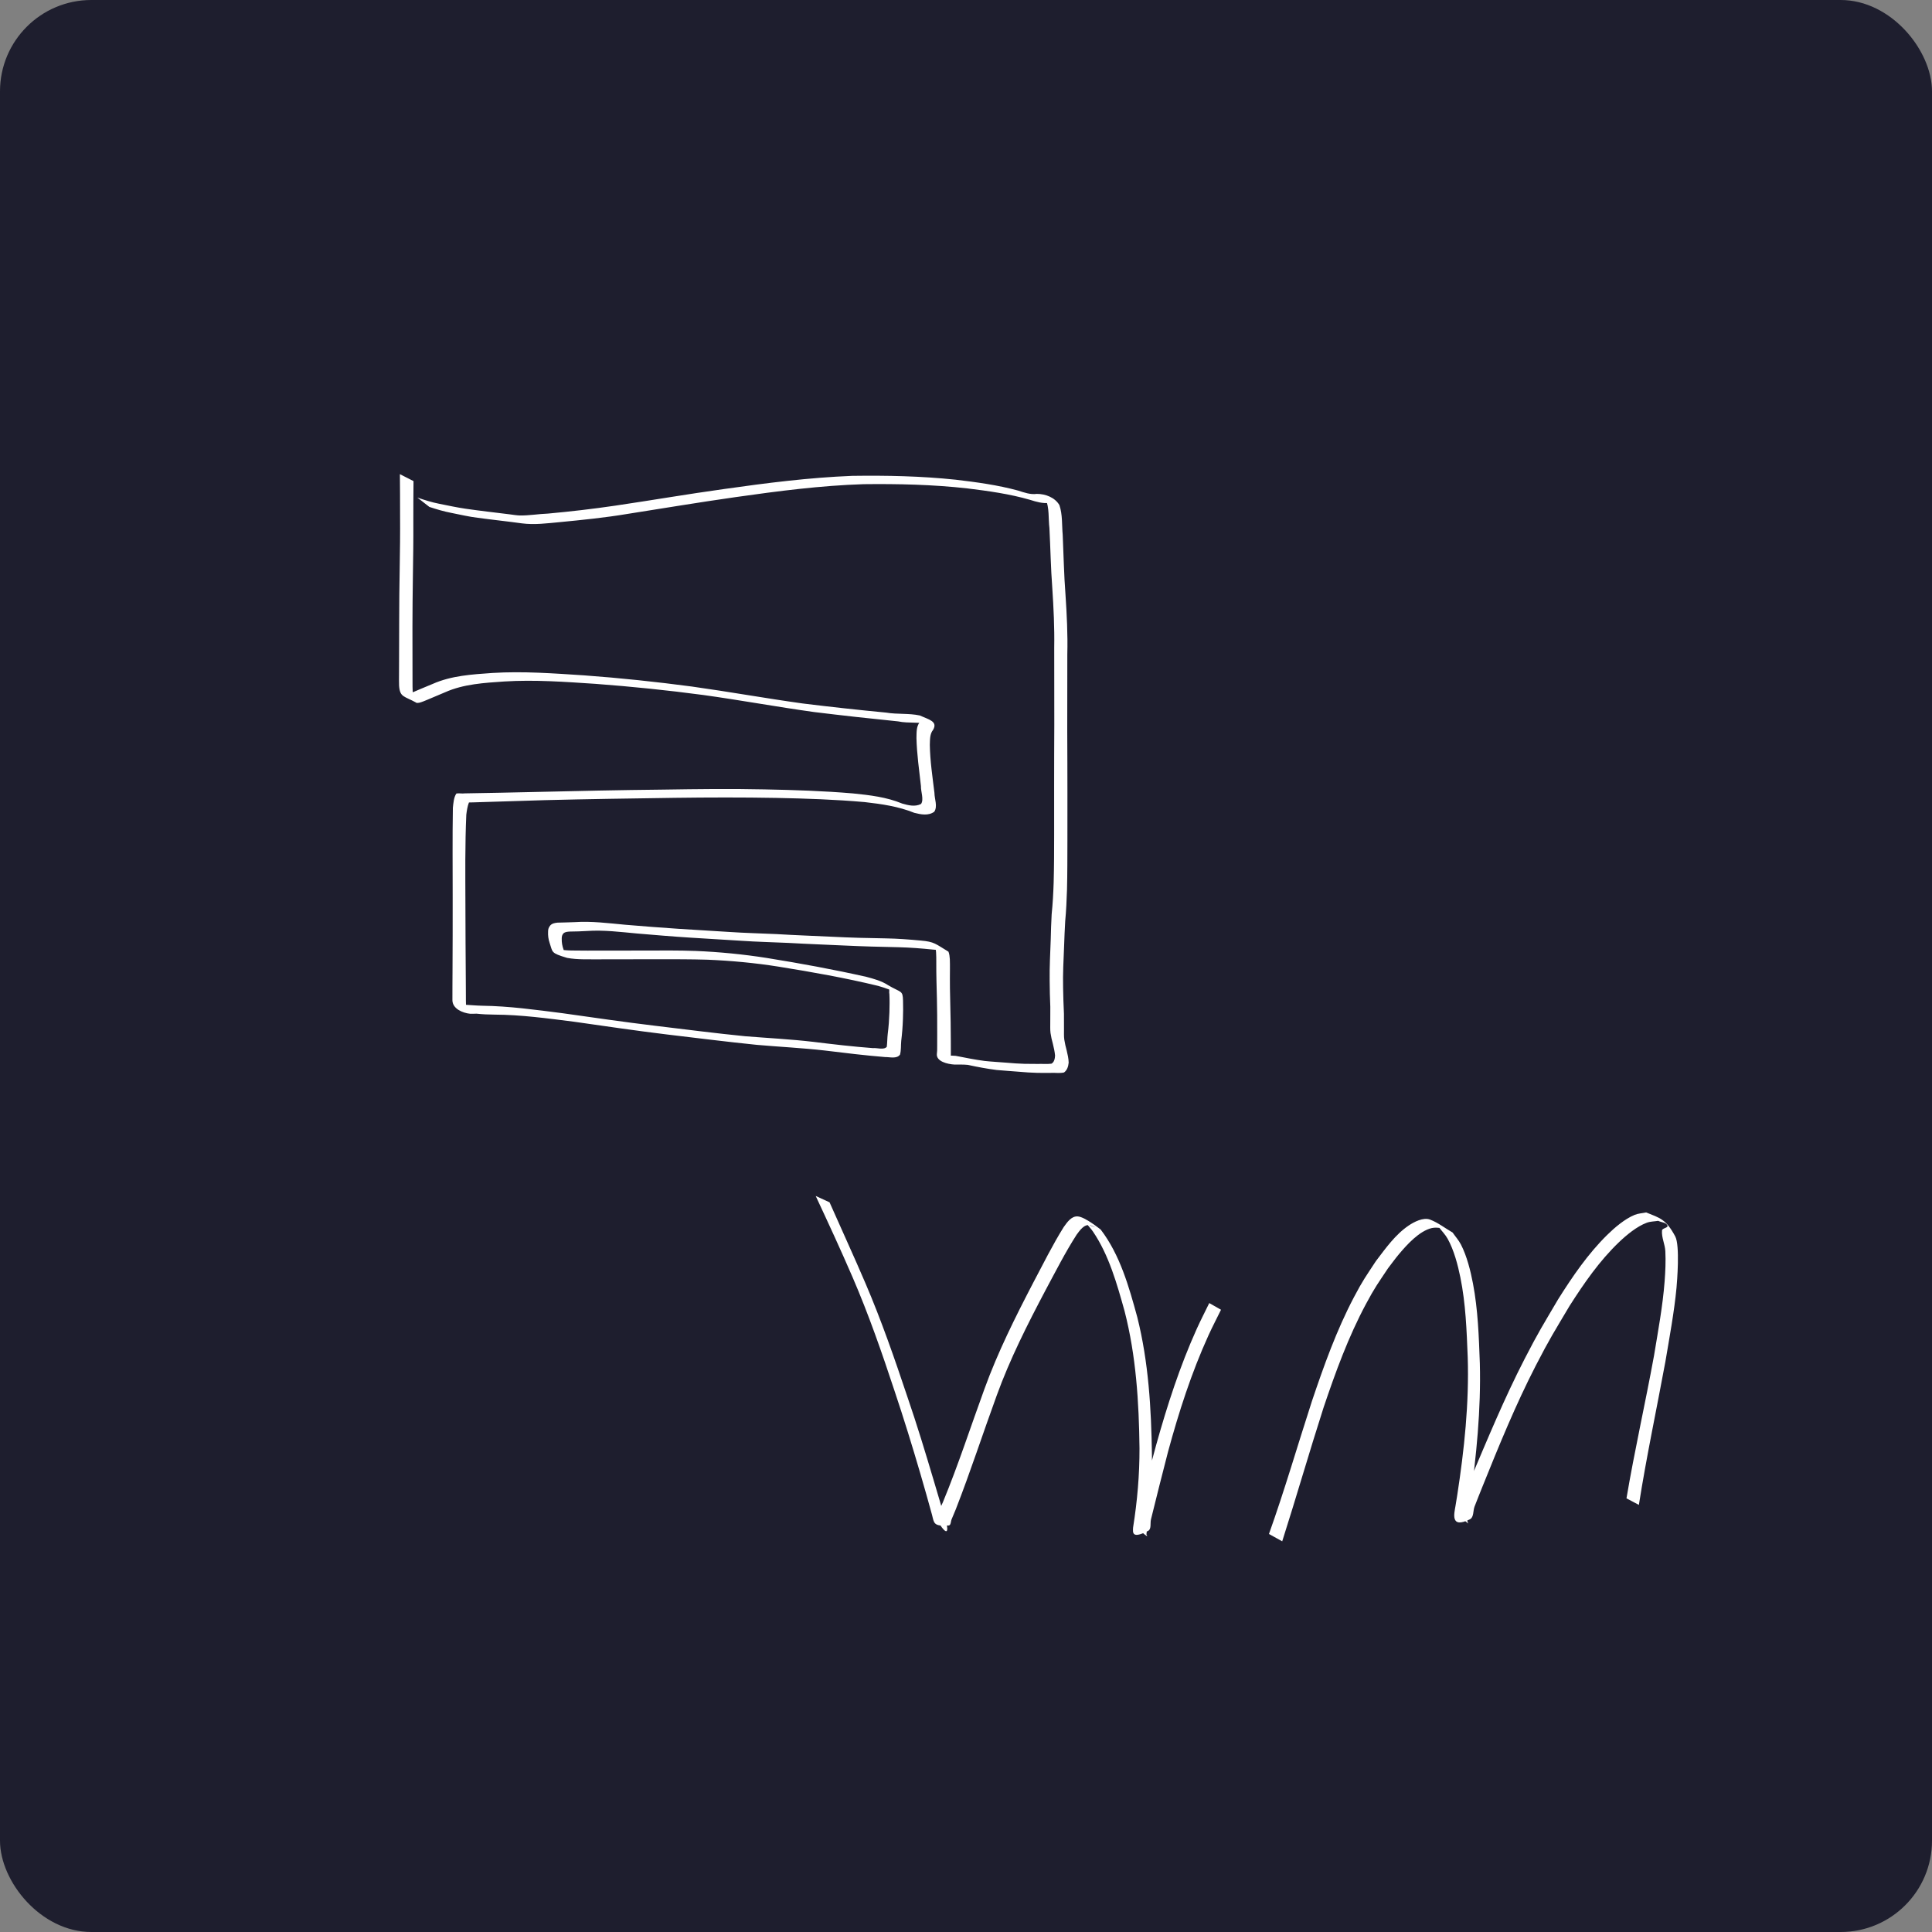 <?xml version="1.0" encoding="UTF-8" standalone="no"?>
<!-- Created with Inkscape (http://www.inkscape.org/) -->

<svg
   width="500mm"
   height="500mm"
   viewBox="0 0 500 500"
   version="1.1"
   id="svg5"
   sodipodi:docname="other-drawing.svg"
   inkscape:version="1.2.2 (b0a8486541, 2022-12-01)"
   xmlns:inkscape="http://www.inkscape.org/namespaces/inkscape"
   xmlns:sodipodi="http://sodipodi.sourceforge.net/DTD/sodipodi-0.dtd"
   xmlns="http://www.w3.org/2000/svg"
   xmlns:svg="http://www.w3.org/2000/svg">
  <rect x="0" y="0" width="500" height="500" fill="#808080" stroke="none"/>
  <sodipodi:namedview
     id="namedview7"
     pagecolor="#ffffff"
     bordercolor="#000000"
     borderopacity="0.25"
     inkscape:showpageshadow="2"
     inkscape:pageopacity="0.0"
     inkscape:pagecheckerboard="0"
     inkscape:deskcolor="#d1d1d1"
     inkscape:document-units="mm"
     showgrid="false"
     inkscape:zoom="0.36965764"
     inkscape:cx="531.57294"
     inkscape:cy="953.58504"
     inkscape:window-width="1920"
     inkscape:window-height="1040"
     inkscape:window-x="0"
     inkscape:window-y="20"
     inkscape:window-maximized="1"
     inkscape:current-layer="layer1" />
  <defs
     id="defs2" />
  <g
     inkscape:label="Layer 1"
     inkscape:groupmode="layer"
     id="layer1">
    <rect
       style="fill:#1e1e2e;fill-opacity:1;stroke-width:0.441"
       id="rect1050"
       width="500"
       height="500"
       x="0"
       y="-1.4210855e-14"
       ry="23.639" />
    <path
       style="fill:#ffffff;fill-opacity:1;stroke-width:0.265"
       id="path1536"
       d="m 103.491,122.714 c 0.046,3.493 0.04,6.987 0.048,10.48 0.037,4.712 -0.018,9.423 -0.1,14.134 -0.092,4.391 -0.111,8.782 -0.128,13.174 -0.006,3.621 -0.024,7.242 -0.031,10.863 0.022,2.016 -0.055,4.034 0.002,6.05 0.216,3.109 1.258,2.658 4.584,4.505 0.215,-0.018 0.435,-0.007 0.646,-0.055 0.582,-0.131 1.633,-0.581 2.13,-0.787 1.524,-0.632 3.04,-1.284 4.56,-1.926 4.805,-2.14 10.133,-2.428 15.308,-2.786 7.888,-0.492 15.786,0.099 23.657,0.616 9.29,0.696 18.559,1.645 27.793,2.875 9.599,1.328 19.132,3.086 28.73,4.417 7.233,0.887 14.478,1.688 21.729,2.418 2.734,0.58 6.078,0.032 8.736,0.873 -5.565,-3.086 -2.148,-2.307 -3.123,-0.672 -0.932,1.156 -0.807,2.717 -0.853,4.116 0.1,4.176 0.707,8.316 1.165,12.463 -0.073,1.275 0.823,3.475 0.02,4.588 -1.547,0.804 -3.293,0.354 -4.873,-0.1 -4.046,-1.681 -8.386,-2.18 -12.705,-2.621 -7.623,-0.653 -15.269,-0.893 -22.916,-1.046 -8.723,-0.194 -17.446,-0.082 -26.168,0.055 -11.242,0.111 -22.48,0.359 -33.719,0.624 -5.896,0.131 -11.791,0.266 -17.688,0.351 -0.713,0.111 -1.476,-0.098 -2.184,0.04 -0.685,0.988 -0.776,2.518 -0.907,3.68 -0.133,7.735 -0.047,15.476 -0.052,23.214 0.016,6.501 -0.014,13.003 -0.042,19.504 0.015,2.377 -0.058,4.754 -0.025,7.13 0.048,2.166 2.617,3.277 4.62,3.473 0.533,0.021 1.067,-0.014 1.6,-0.027 1.554,0.163 3.109,0.242 4.677,0.246 6.881,0.032 13.722,0.975 20.538,1.835 8.038,1.137 16.064,2.335 24.124,3.308 7.737,0.914 15.465,1.897 23.216,2.682 5.886,0.519 11.777,0.799 17.648,1.47 5.178,0.635 10.357,1.264 15.557,1.689 1.217,-0.025 3.005,0.534 3.858,-0.631 0.317,-1.143 0.198,-2.371 0.314,-3.554 0.228,-1.862 0.374,-3.732 0.44,-5.607 0.051,-1.603 0.083,-3.205 0.025,-4.808 -0.065,-2.748 -0.482,-2.002 -3.865,-4.001 -1.715,-1.118 -3.639,-1.624 -5.598,-2.154 -8.519,-1.918 -17.115,-3.492 -25.735,-4.881 -6.123,-0.968 -12.293,-1.566 -18.483,-1.827 -4.357,-0.157 -8.717,-0.117 -13.075,-0.101 -4.975,0.007 -9.95,0.018 -14.926,0.018 -2.795,-0.064 -5.663,0.147 -8.406,-0.512 -0.129,-0.077 -0.517,-0.303 -0.386,-0.231 3.825,2.125 3.331,2.642 2.605,0.425 -0.328,-0.901 -0.484,-1.831 -0.457,-2.786 -0.006,-0.546 0.09,-0.963 0.45,-1.367 0.475,-0.419 1.121,-0.425 1.721,-0.464 1.46,-0.025 2.915,-0.041 4.371,-0.148 4.329,-0.301 8.669,0.259 12.975,0.653 4.61,0.384 9.22,0.786 13.837,1.074 4.337,0.266 8.674,0.522 13.01,0.801 4.1,0.284 8.209,0.37 12.314,0.559 4.804,0.277 9.613,0.445 14.419,0.673 4.658,0.222 9.32,0.352 13.982,0.441 3.021,0.072 6.038,0.306 9.043,0.618 2.736,0.106 5.942,2.239 0.278,-0.96 0.412,0.438 0.426,1.111 0.481,1.683 0.056,0.836 0.05,1.674 0.052,2.511 -0.002,1.66 0.007,3.321 0.05,4.98 0.091,2.92 0.151,5.841 0.179,8.762 0.012,1.677 0.011,3.354 0.01,5.03 -0.002,1.087 -0.003,2.175 -0.008,3.262 0.012,0.569 -0.005,1.133 -0.077,1.697 -0.227,1.995 2.781,2.686 4.537,2.787 1.166,0.015 2.323,-0.037 3.484,0.085 2.467,0.537 4.944,1.001 7.448,1.321 1.962,0.193 3.931,0.288 5.895,0.462 1.504,0.143 3.011,0.234 4.521,0.276 1.139,0.027 2.279,0.019 3.418,0.015 1.192,-0.082 2.425,0.153 3.599,-0.108 0.832,-0.606 1.104,-1.573 1.204,-2.55 -0.021,-1.065 -0.27,-2.117 -0.513,-3.151 -0.253,-0.918 -0.47,-1.844 -0.614,-2.786 -0.065,-0.439 -0.083,-0.882 -0.087,-1.324 0,-0.327 0.003,-0.654 0.005,-0.981 0,-0.525 -0.003,-1.051 -0.004,-1.576 -0.003,-0.947 -0.003,-1.895 -0.007,-2.842 -0.116,-2.238 -0.179,-4.477 -0.22,-6.718 -0.085,-3.607 0.114,-7.212 0.26,-10.814 0.071,-2.14 0.162,-4.277 0.285,-6.415 0.256,-2.723 0.376,-5.453 0.466,-8.186 0.11,-4.214 0.089,-8.431 0.105,-12.646 0.01,-4.129 0.008,-8.257 0.003,-12.386 0.01,-5.323 -0.032,-10.645 -0.046,-15.968 0,-6.632 0.003,-13.264 0.019,-19.895 0.132,-5.147 -0.13,-10.285 -0.473,-15.418 -0.398,-5.156 -0.485,-10.328 -0.721,-15.492 -0.236,-2.544 -0.018,-5.229 -0.851,-7.682 -1.168,-1.998 -3.607,-2.907 -5.832,-2.91 -1.719,0.229 -3.243,-0.34 -4.858,-0.855 -5.296,-1.441 -10.742,-2.177 -16.182,-2.818 -8.887,-0.937 -17.827,-1.117 -26.755,-0.992 -11.12,0.44 -22.178,1.847 -33.187,3.412 -9.413,1.304 -18.778,2.921 -28.179,4.305 -5.783,0.85 -11.588,1.522 -17.409,2.052 -2.426,0.083 -4.859,0.53 -7.292,0.481 -0.686,-0.014 -1.953,-0.208 -2.547,-0.288 -3.824,-0.477 -7.652,-0.905 -11.466,-1.457 -2.277,-0.336 -4.528,-0.826 -6.785,-1.276 -1.939,-0.375 -3.817,-0.974 -5.68,-1.615 0,0 3.114,2.422 3.114,2.422 v 0 c 1.862,0.617 3.742,1.178 5.672,1.546 2.263,0.452 4.515,0.982 6.807,1.265 3.814,0.523 7.644,0.916 11.458,1.446 3.326,0.43 6.483,-0.013 9.816,-0.317 5.807,-0.563 11.616,-1.146 17.374,-2.103 9.359,-1.472 18.705,-3.03 28.085,-4.366 11.008,-1.561 22.063,-3.005 33.187,-3.355 8.947,-0.104 17.907,0.096 26.808,1.092 5.466,0.67 10.947,1.425 16.249,2.96 1.648,0.522 3.227,0.987 4.972,0.798 0.352,0.013 0.652,0.01 0.999,0.075 0.133,0.025 0.505,0.18 0.391,0.107 -5.752,-3.725 -3.264,-2.189 -2.353,-1.274 1.033,2.361 0.704,5.119 1.007,7.619 0.269,5.169 0.35,10.348 0.743,15.511 0.334,5.129 0.59,10.261 0.499,15.403 0.016,6.638 0.018,13.277 0.019,19.915 -0.014,5.308 -0.056,10.615 -0.043,15.923 -0.003,4.129 0.003,8.259 0.004,12.388 0,4.207 -0.012,8.415 -0.126,12.622 -0.091,2.723 -0.235,5.441 -0.516,8.151 -0.115,2.148 -0.2,4.295 -0.239,6.446 -0.124,3.608 -0.334,7.217 -0.278,10.828 0.022,2.229 0.059,4.457 0.166,6.684 -0.004,0.945 -0.005,1.89 -0.007,2.835 -0.003,0.523 -0.003,1.045 -0.007,1.568 0,0.329 -0.003,0.657 -0.004,0.986 0,0.461 0.011,0.922 0.07,1.38 0.14,0.954 0.348,1.897 0.613,2.824 0.246,0.998 0.473,2.012 0.565,3.036 -0.044,0.771 -0.198,1.7 -0.94,2.101 -1.171,0.151 -2.363,0.015 -3.539,0.064 -1.139,-0.003 -2.279,-0.003 -3.418,-0.029 -1.497,-0.047 -2.992,-0.138 -4.484,-0.278 -1.959,-0.172 -3.923,-0.255 -5.878,-0.469 -2.511,-0.329 -4.985,-0.839 -7.47,-1.319 -1.171,-0.089 -2.34,-0.044 -3.512,-0.108 -0.236,-0.032 -0.901,-0.266 -0.702,-0.135 1.008,0.661 2.057,1.258 3.085,1.887 -0.212,-0.036 -0.226,-0.098 -0.201,-0.318 0.075,-0.582 0.123,-1.16 0.088,-1.748 -0.004,-1.09 -0.003,-2.18 -0.006,-3.27 -0.003,-1.685 -0.017,-3.369 -0.046,-5.053 -0.045,-2.923 -0.105,-5.845 -0.181,-8.767 -0.025,-1.649 -0.008,-3.297 -2.6e-4,-4.947 0.001,-0.845 0.007,-1.691 -0.029,-2.536 -0.046,-0.659 -0.106,-1.343 -0.354,-1.96 -3.373,-2.041 -3.671,-2.574 -7.111,-2.874 -3.002,-0.281 -6.013,-0.517 -9.029,-0.568 -4.647,-0.066 -9.294,-0.185 -13.936,-0.422 -4.814,-0.232 -9.63,-0.396 -14.441,-0.689 -4.101,-0.194 -8.206,-0.277 -12.303,-0.559 -4.339,-0.277 -8.678,-0.542 -13.017,-0.806 -4.599,-0.301 -9.194,-0.669 -13.787,-1.05 -4.353,-0.399 -8.736,-0.977 -13.113,-0.679 -1.471,0.084 -2.94,0.071 -4.411,0.13 -0.699,0.074 -1.391,0.18 -1.898,0.716 -0.405,0.482 -0.582,0.965 -0.572,1.607 -0.047,0.996 0.067,1.969 0.396,2.917 0.854,2.449 0.209,2.591 4.527,3.884 2.752,0.503 5.573,0.343 8.356,0.373 4.973,-0.007 9.945,-0.011 14.918,-0.024 4.358,0.003 8.718,-0.013 13.075,0.121 6.15,0.256 12.283,0.831 18.365,1.795 8.647,1.387 17.285,2.919 25.798,4.985 1.984,0.588 3.909,1.197 5.666,2.307 -1.055,-0.634 -2.113,-1.263 -3.165,-1.903 -0.061,-0.037 0.144,0.043 0.192,0.096 0.329,0.362 0.056,1.12 0.197,1.535 0.083,1.596 0.053,3.193 0.01,4.79 -0.069,1.865 -0.192,3.728 -0.434,5.58 -0.126,1.117 -0.114,2.238 -0.245,3.347 -0.729,0.918 -2.631,0.216 -3.566,0.351 -5.163,-0.388 -10.306,-0.989 -15.444,-1.622 -5.868,-0.69 -11.752,-0.975 -17.638,-1.455 -7.759,-0.768 -15.489,-1.779 -23.23,-2.701 -8.037,-0.955 -16.039,-2.14 -24.054,-3.26 -6.886,-0.873 -13.791,-1.844 -20.741,-1.932 -1.59,-0.037 -3.163,-0.182 -4.746,-0.278 -0.518,0.012 -1.042,0.05 -1.556,-0.036 -1.282,-0.325 -3.289,-1.802 2.563,1.677 0.305,0.182 -1.024,-0.772 -0.474,-0.97 -0.089,-2.387 -0.016,-4.778 -0.067,-7.166 -0.043,-6.525 -0.095,-13.05 -0.099,-19.576 -0.024,-7.69 -0.109,-15.389 0.229,-23.074 0.116,-1.035 0.327,-2.3 0.687,-3.185 0.704,0.01 1.407,-0.045 2.111,-0.055 5.808,-0.195 11.617,-0.38 17.426,-0.54 11.245,-0.291 22.492,-0.439 33.74,-0.604 8.75,-0.115 17.5,-0.137 26.249,0.02 7.644,0.152 15.292,0.41 22.911,1.083 4.365,0.499 8.704,1.113 12.805,2.772 1.713,0.434 3.636,0.836 5.181,-0.278 0.932,-1.395 0.046,-3.324 0.046,-4.873 -0.496,-4.125 -1.132,-8.25 -1.195,-12.412 0.058,-1.331 -0.044,-2.807 0.842,-3.9 1.3,-2.208 -1.124,-2.682 -3.464,-3.731 -2.83,-0.602 -5.806,-0.254 -8.657,-0.736 -7.222,-0.691 -14.436,-1.479 -21.636,-2.367 -9.583,-1.333 -19.108,-3.048 -28.691,-4.385 -9.254,-1.223 -18.54,-2.211 -27.852,-2.888 -7.901,-0.514 -15.83,-1.111 -23.748,-0.62 -5.226,0.369 -10.604,0.678 -15.456,2.837 -1.625,0.679 -1.611,0.676 -3.206,1.333 -1.073,0.442 -2.277,1.093 -3.459,1.204 -0.19,0.018 -0.38,-0.042 -0.57,-0.063 0.991,0.602 1.981,1.206 2.973,1.806 0.22,0.133 -0.455,-0.283 -0.582,-0.507 -0.268,-0.471 -0.242,-1.063 -0.322,-1.577 -0.096,-2.018 -0.015,-4.041 -0.054,-6.06 -0.008,-3.628 -0.026,-7.256 -0.013,-10.884 0.013,-4.392 0.044,-8.784 0.114,-13.176 0.075,-4.711 0.145,-9.422 0.114,-14.134 0.007,-3.477 0.002,-6.954 0.048,-10.431 0,0 -3.528,-1.797 -3.528,-1.797 z" />
    <path
       style="fill:#ffffff;fill-opacity:1;stroke-width:0.265"
       id="path1538"
       d="m 211.105,309.517 c 3.258,6.979 6.492,13.967 9.546,21.038 4.146,9.599 7.575,19.473 10.851,29.395 2.381,7.103 4.59,14.26 6.693,21.45 1.052,3.545 2.033,7.11 3.021,10.674 0.54,2.089 0.338,3.003 4.314,2.718 0.586,-0.042 0.512,-1.059 0.747,-1.598 0.377,-0.864 0.726,-1.74 1.09,-2.611 3.793,-9.712 7.002,-19.637 10.581,-29.429 3.427,-9.456 7.974,-18.431 12.664,-27.307 2.593,-4.818 5.06,-9.714 8.022,-14.32 0.803,-1.061 1.904,-2.793 3.524,-2.441 0.391,0.085 1.474,0.619 1.096,0.487 -0.669,-0.235 -1.316,-0.53 -1.974,-0.795 0.529,0.653 1.114,1.265 1.587,1.96 4.127,6.069 6.223,13.592 8.171,20.569 2.987,11.606 3.722,23.573 3.864,35.504 0.016,6.87 -0.574,13.717 -1.658,20.496 -0.09,1.393 -0.286,3.012 3.878,0.885 0.914,-0.467 0.503,-1.99 0.75,-2.987 1.448,-5.848 2.905,-11.689 4.421,-17.52 2.785,-10.249 6.047,-20.398 10.45,-30.079 1.021,-2.245 2.17,-4.43 3.255,-6.645 0,0 -3.043,-1.728 -3.043,-1.728 v 0 c -1.079,2.226 -2.221,4.422 -3.238,6.677 -4.379,9.704 -7.655,19.858 -10.515,30.099 -4.356,16.142 0.427,-1.623 -3.44,12.848 -0.404,1.513 -0.804,3.028 -1.224,4.537 -0.271,0.974 -1.212,1.969 -0.848,2.912 0.494,1.281 4.075,4.282 3.003,2.819 0.815,-6.867 1.557,-13.747 1.428,-20.679 -0.179,-11.948 -0.874,-23.934 -3.796,-35.574 -2.142,-7.833 -4.45,-16.09 -9.449,-22.643 -0.147,-0.096 -4.018,-3.268 -5.927,-3.42 -1.711,-0.136 -2.816,1.592 -3.669,2.764 -2.902,4.657 -5.334,9.581 -7.899,14.426 -4.642,8.922 -9.151,17.935 -12.587,27.406 -3.576,9.772 -6.773,19.69 -10.749,29.311 -0.382,0.853 -0.747,1.714 -1.145,2.559 -0.239,0.508 -1.05,1.015 -0.767,1.5 3.699,6.367 3.177,2.379 2.638,0.986 -1.058,-3.581 -2.078,-7.173 -3.164,-10.745 -2.14,-7.203 -4.324,-14.393 -6.769,-21.5 -3.32,-9.924 -6.747,-19.814 -10.872,-29.439 -2.998,-7.017 -6.201,-13.941 -9.28,-20.922 0,0 -3.581,-1.638 -3.581,-1.638 z" />
    <path
       style="fill:#ffffff;fill-opacity:1;stroke-width:0.265"
       id="path1540"
       d="m 331.837,398.891 c 3.678,-11.522 7.015,-23.145 10.715,-34.66 3.082,-9.135 6.397,-18.244 10.962,-26.761 2.344,-4.374 3.036,-5.218 5.71,-9.243 0.959,-1.238 1.867,-2.518 2.877,-3.715 2.027,-2.399 5.202,-5.934 8.456,-6.693 1.612,-0.376 3.883,0.468 1.831,-0.214 0.755,0.997 1.656,1.897 2.264,2.99 1.634,2.939 2.634,6.767 3.29,9.995 1.387,6.826 1.627,13.727 1.903,20.661 0.375,11.958 -0.89,23.861 -2.707,35.659 -0.156,0.961 -0.313,1.922 -0.468,2.883 -0.29,1.802 -1.447,5.976 3.75,3.391 1.04,-0.517 0.773,-2.191 1.188,-3.275 0.663,-1.729 1.365,-3.443 2.047,-5.165 4.272,-10.605 8.593,-21.206 13.832,-31.379 3.61,-7.009 4.76,-8.729 8.723,-15.412 3.74,-5.866 7.744,-11.657 12.798,-16.49 1.899,-1.816 4.597,-4.063 7.168,-5.018 0.939,-0.349 1.976,-0.33 2.964,-0.494 0.803,0.411 2.078,0.395 2.409,1.234 0.233,0.59 -1.37,0.632 -1.423,1.264 -0.153,1.8 0.769,3.546 0.861,5.35 0.133,2.627 0.01,5.267 -0.191,7.89 -0.484,6.331 -1.71,12.901 -2.738,19.149 -2.249,12.336 -5.04,24.562 -7.126,36.928 0,0 3.208,1.701 3.208,1.701 v 0 c 1.951,-12.418 4.581,-24.708 6.859,-37.068 1.008,-5.987 2.316,-13.051 2.88,-19.125 0.137,-1.472 0.92,-10.967 -0.329,-13.293 -2.428,-4.522 -3.988,-4.761 -7.521,-6.204 -0.995,0.21 -2.043,0.245 -2.985,0.63 -2.56,1.045 -5.212,3.325 -7.107,5.19 -4.994,4.915 -8.967,10.744 -12.685,16.644 -3.967,6.752 -5.056,8.394 -8.692,15.46 -5.235,10.173 -9.603,20.749 -14.067,31.273 -0.725,1.701 -1.459,3.398 -2.175,5.103 -0.443,1.055 -1.592,2.07 -1.301,3.176 0.355,1.348 1.874,2.072 2.923,2.989 0.157,0.137 -0.191,-0.388 -0.184,-0.596 0.024,-0.698 0.18,-1.384 0.276,-2.076 0.134,-0.972 0.275,-1.943 0.413,-2.914 1.636,-11.869 2.851,-23.82 2.537,-35.821 -0.258,-6.933 -0.475,-13.844 -1.781,-20.682 -0.617,-3.233 -1.571,-7.087 -3.11,-10.069 -0.578,-1.12 -1.438,-2.071 -2.157,-3.106 -1.945,-1.116 -3.739,-2.551 -5.836,-3.347 -1.761,-0.668 -4.191,0.634 -5.495,1.511 -3.51,2.362 -6.01,5.94 -8.529,9.242 -2.655,4.057 -3.346,4.915 -5.667,9.319 -4.516,8.568 -7.775,17.719 -10.867,26.873 -3.72,11.47 -7.076,23.062 -11.132,34.419 0,0 3.428,1.896 3.428,1.896 z" />
  </g>
</svg>
